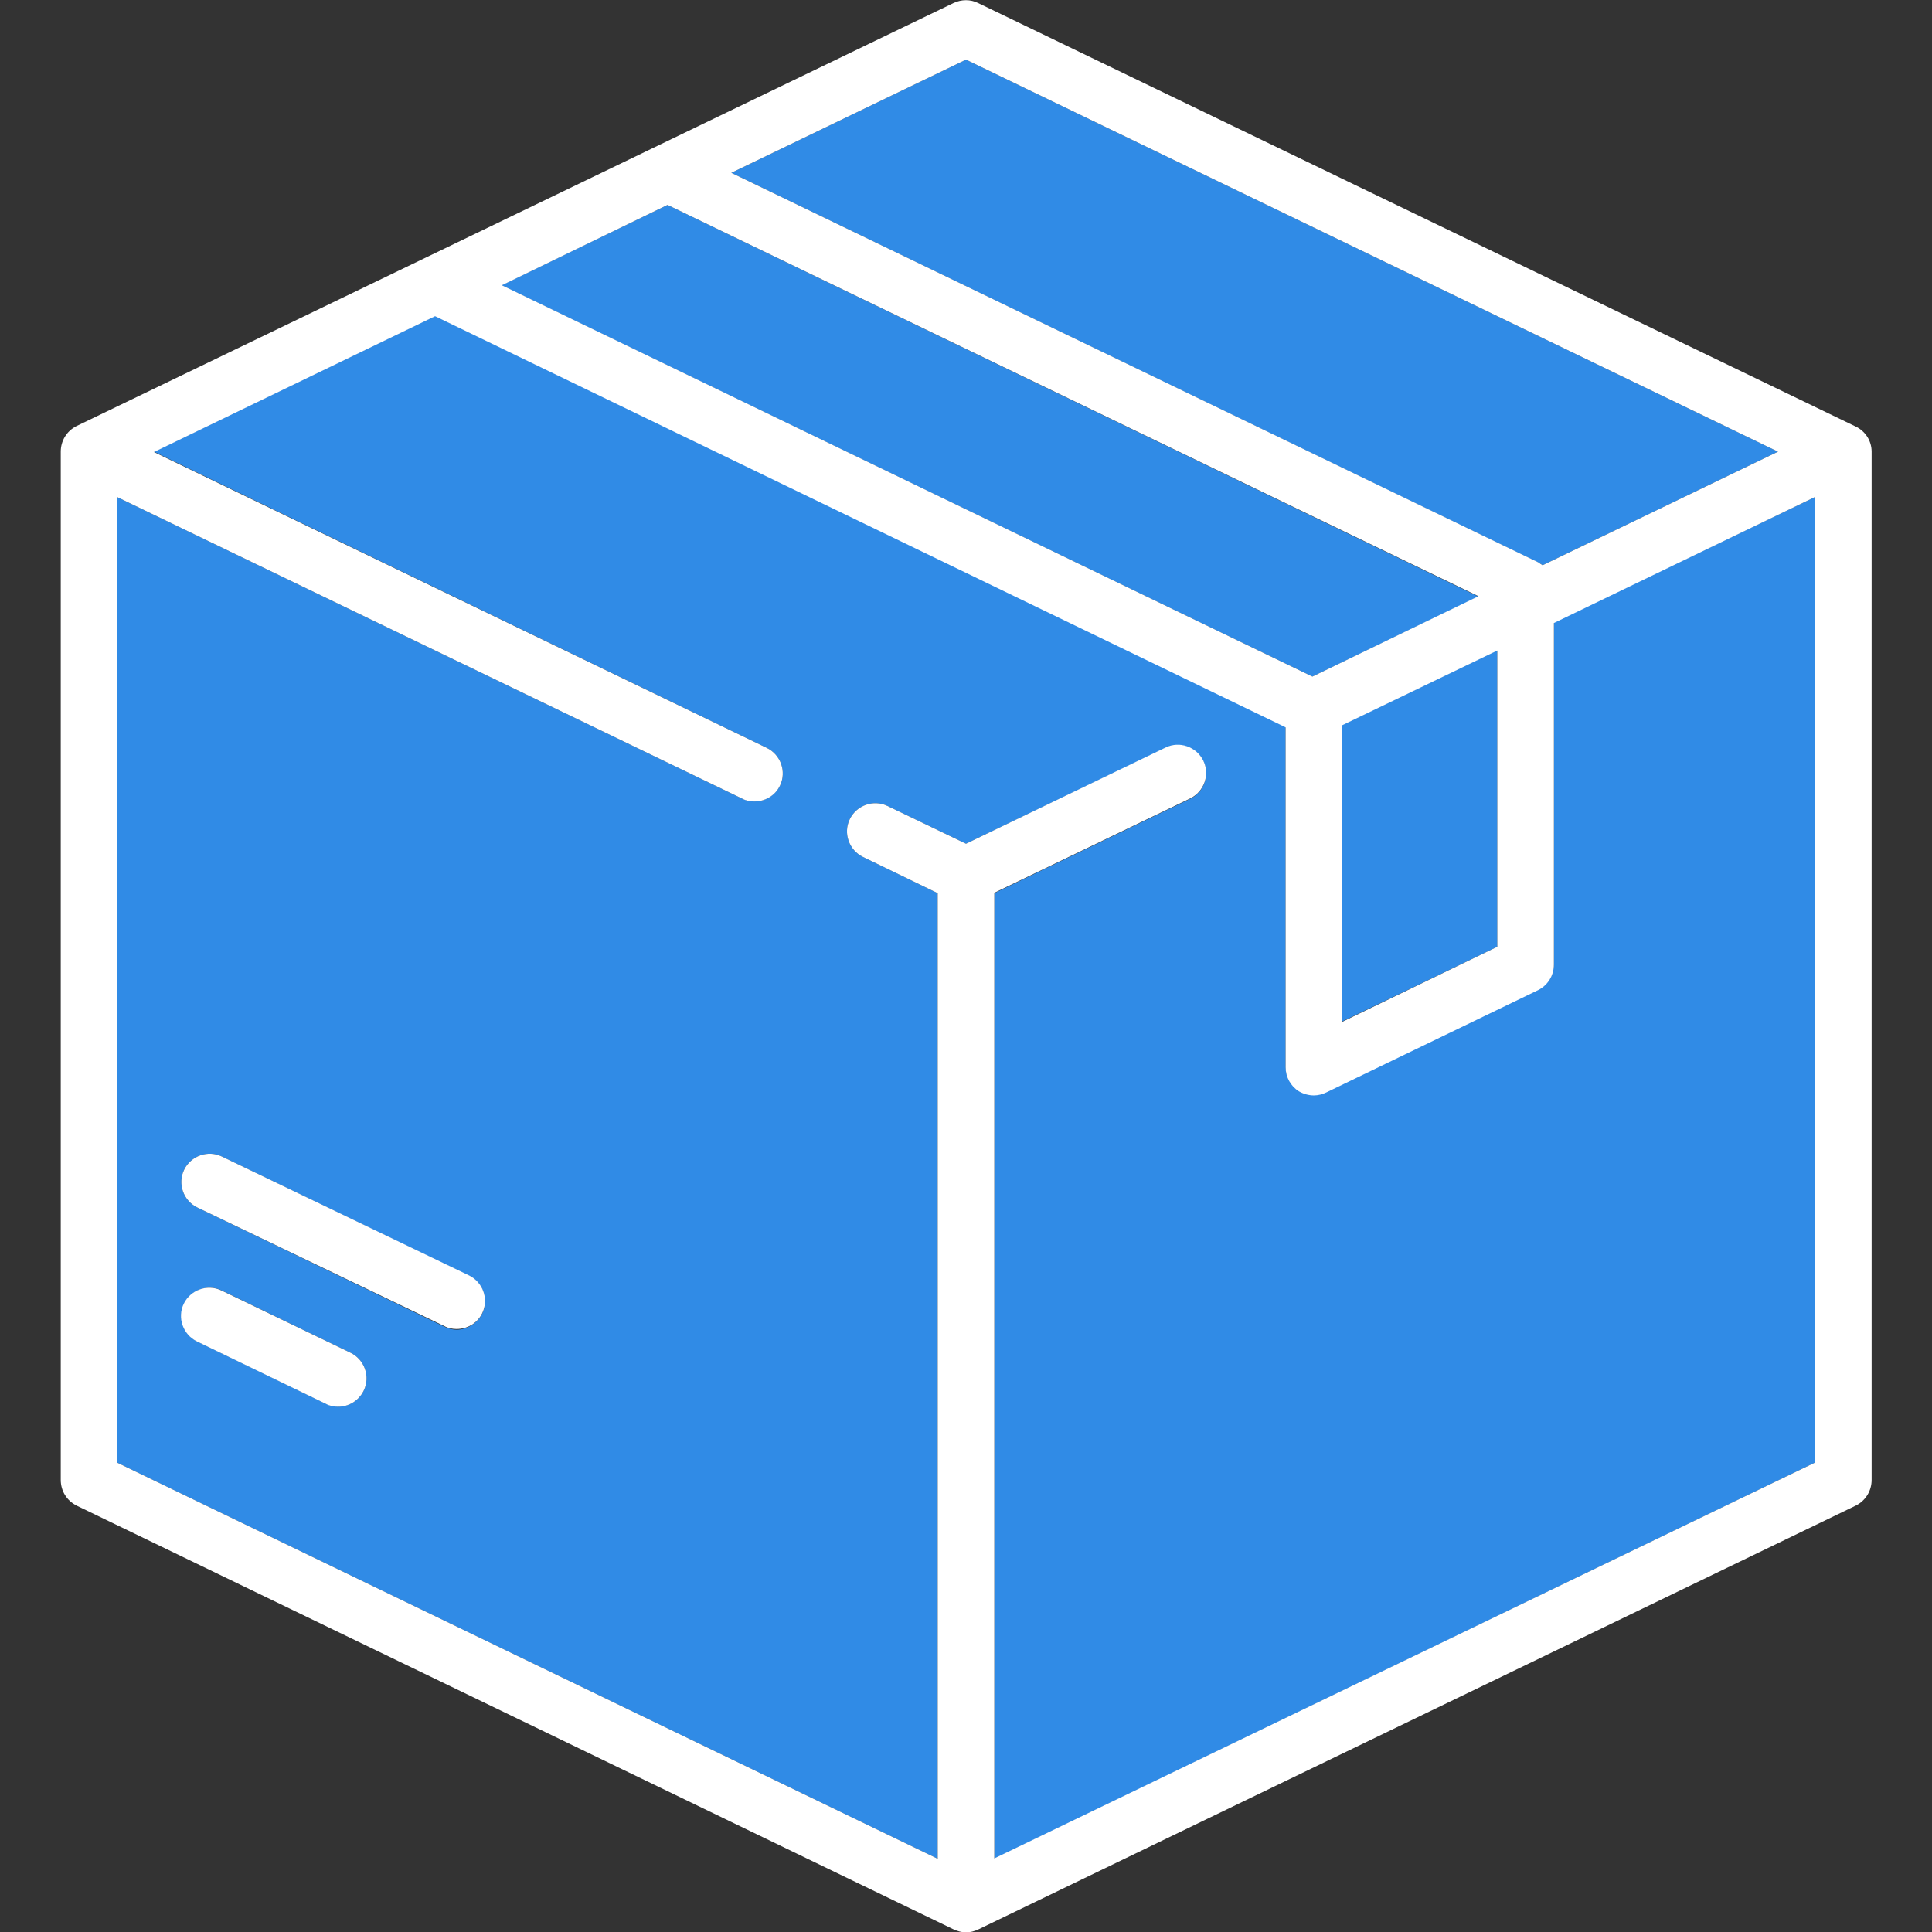 <?xml version="1.0" encoding="utf-8"?>
<!-- Generator: Adobe Illustrator 21.1.0, SVG Export Plug-In . SVG Version: 6.00 Build 0)  -->
<svg version="1.1" id="Capa_1" xmlns="http://www.w3.org/2000/svg" xmlns:xlink="http://www.w3.org/1999/xlink" x="0px" y="0px"
	 viewBox="0 0 512 512" style="enable-background:new 0 0 512 512;" xml:space="preserve">
<rect x="0" y="0" width="512" height="512" fill="#333333" stroke="none"/>
<style type="text/css">
	.st0{fill:#308BE6;}
	.st1{fill:#FFFFFF;}
</style>
<g>
	<g id="XMLID_1_">
		<g>
			<path class="st0" d="M471.2,119.7l-62.4,30.1c-0.4-0.3-0.8-0.6-1.3-0.8L193.8,45.8l62.2-30L471.2,119.7z"/>
			<polygon class="st0" points="396.8,172.3 396.8,250.9 355.7,270.7 355.7,192.1 			"/>
			<polygon class="st0" points="391.8,158.1 347.8,179.3 132.9,75.6 176.9,54.3 			"/>
			<path class="st0" d="M481,131.7v255.9l-217.5,105V236.7l51.9-25c3.7-1.8,5.3-6.3,3.5-10c-1.8-3.7-6.3-5.3-10-3.5L256,223.6
				l-20.8-10c-3.7-1.8-8.2-0.2-10,3.5s-0.2,8.2,3.5,10l19.8,9.6v255.9L31,387.6V131.7l165.6,79.9c1,0.5,2.2,0.8,3.3,0.8
				c2.8,0,5.5-1.6,6.8-4.2c1.8-3.7,0.2-8.2-3.5-10L40.8,119.7l74.5-36l225.3,108.8c0,0.1,0.1,0.1,0.1,0.1v90c0,2.6,1.3,5,3.5,6.4
				c1.2,0.8,2.6,1.1,4,1.1c1.1,0,2.2-0.3,3.3-0.8l56.1-27.1c2.6-1.3,4.2-3.9,4.2-6.8v-90.5L481,131.7z M127.8,348.1
				c1.8-3.7,0.2-8.2-3.5-10l-65.5-31.6c-3.7-1.8-8.2-0.2-10,3.5c-1.8,3.7-0.2,8.2,3.5,10l65.5,31.6c1,0.5,2.2,0.8,3.3,0.8
				C123.8,352.3,126.5,350.7,127.8,348.1z M96.4,368.5c1.8-3.7,0.2-8.2-3.5-10L58.8,342c-3.7-1.8-8.2-0.2-10,3.5s-0.2,8.2,3.5,10
				L86.4,372c1.1,0.5,2.2,0.8,3.3,0.8C92.4,372.7,95.1,371.2,96.4,368.5z"/>
			<path class="st1" d="M496,119.7v272.5c0,2.9-1.6,5.5-4.2,6.8L259.3,511.3c-1,0.5-2.2,0.8-3.3,0.8c-1.1,0-2.2-0.3-3.3-0.8
				L20.3,399c-2.6-1.3-4.2-3.9-4.2-6.8V119.7c0-2.9,1.6-5.5,4.2-6.8L252.7,0.8c2.1-1,4.5-1,6.5,0L491.7,113
				C494.3,114.2,496,116.8,496,119.7z M481,387.6V131.7l-69.2,33.4v90.5c0,2.9-1.6,5.5-4.2,6.8l-56.1,27.1c-1,0.5-2.2,0.8-3.3,0.8
				c-1.4,0-2.8-0.4-4-1.1c-2.2-1.4-3.5-3.8-3.5-6.4v-90c0,0-0.1-0.1-0.1-0.1L115.3,83.8l-74.5,36l162.4,78.4c3.7,1.8,5.3,6.3,3.5,10
				c-1.3,2.7-4,4.2-6.8,4.2c-1.1,0-2.2-0.2-3.3-0.8L31,131.7v255.9l217.5,105V236.7l-19.8-9.6c-3.7-1.8-5.3-6.3-3.5-10
				s6.3-5.3,10-3.5l20.8,10l52.9-25.5c3.7-1.8,8.2-0.2,10,3.5c1.8,3.7,0.2,8.2-3.5,10l-51.9,25v255.9L481,387.6z M408.8,149.8
				l62.4-30.1L256,15.8l-62.2,30L407.6,149C408,149.3,408.4,149.5,408.8,149.8z M396.8,250.9v-78.5l-41.1,19.8v78.6L396.8,250.9z
				 M347.8,179.3l44-21.3L176.9,54.3l-43.9,21.3L347.8,179.3z"/>
			<path class="st1" d="M124.3,338c3.7,1.8,5.3,6.3,3.5,10c-1.3,2.7-4,4.2-6.8,4.2c-1.1,0-2.2-0.2-3.3-0.8L52.3,320
				c-3.7-1.8-5.3-6.3-3.5-10c1.8-3.7,6.3-5.3,10-3.5L124.3,338z"/>
			<path class="st1" d="M92.9,358.5c3.7,1.8,5.3,6.3,3.5,10c-1.3,2.7-4,4.3-6.8,4.3c-1.1,0-2.2-0.2-3.3-0.8l-34.1-16.5
				c-3.7-1.8-5.3-6.3-3.5-10s6.3-5.3,10-3.5L92.9,358.5z"/>
		</g>
		<g>
		</g>
	</g>
</g>
</svg>
